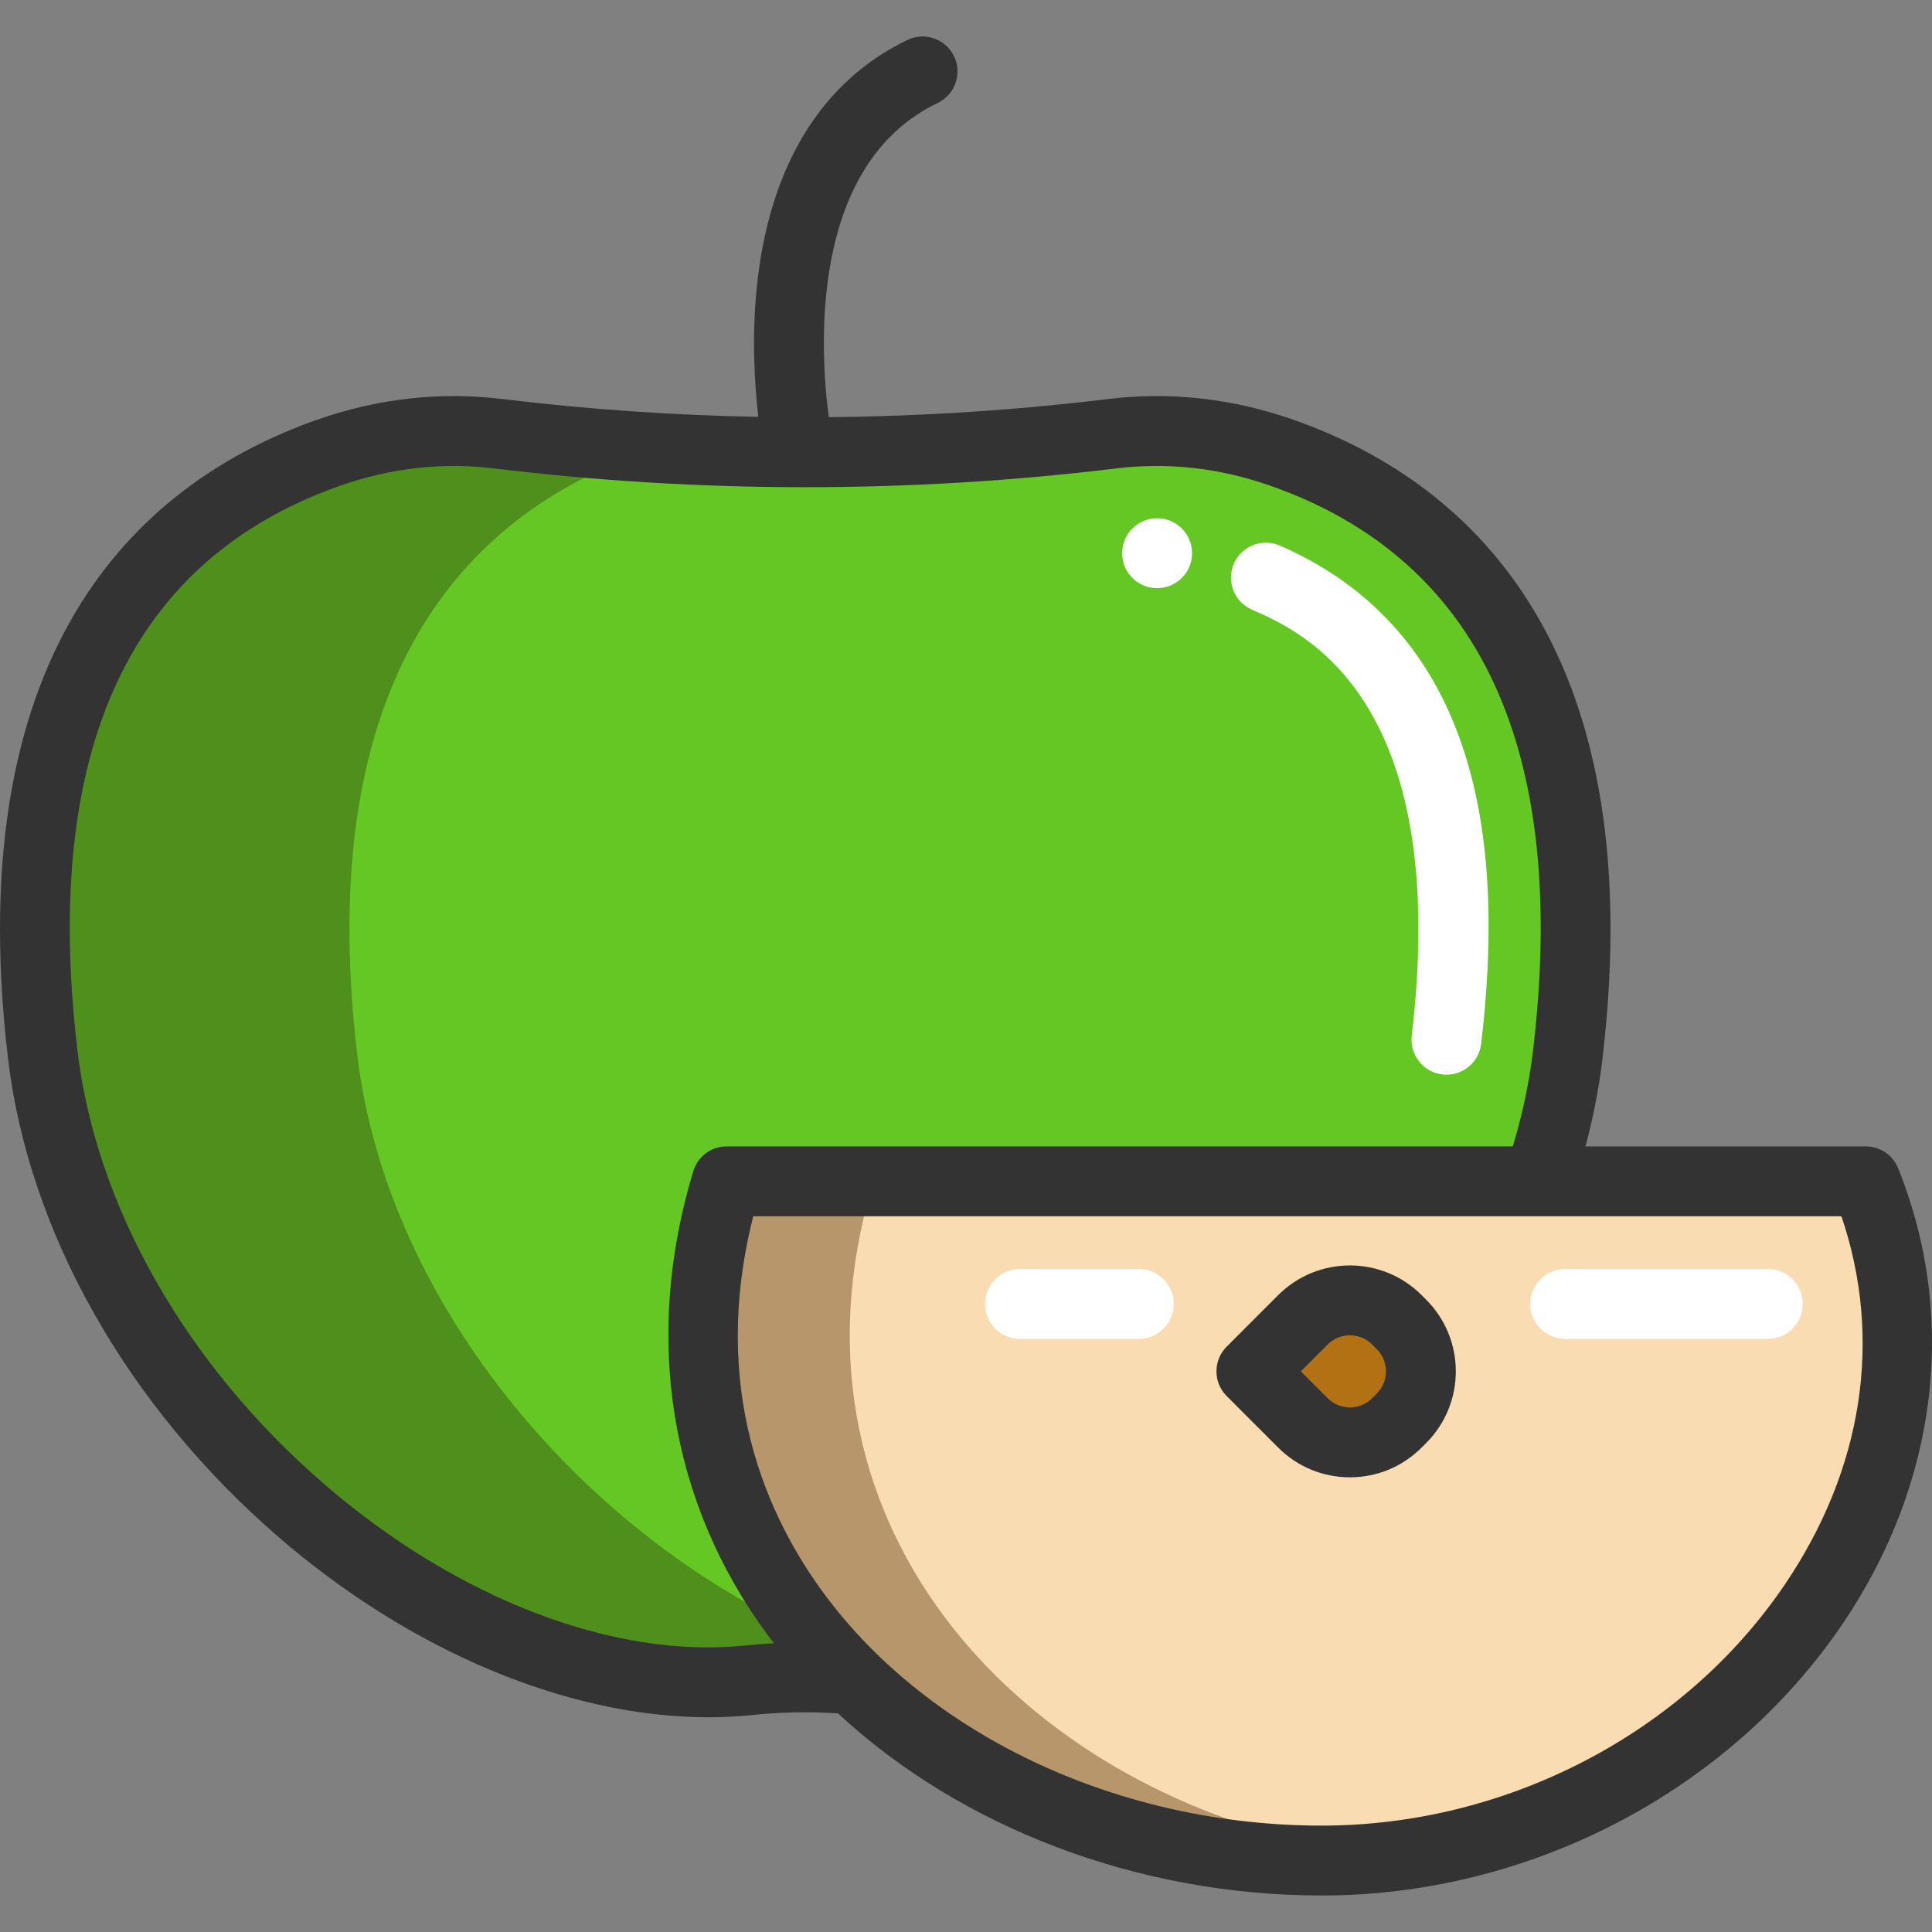 <svg width="800" height="800" viewBox="0 0 800 800" fill="none" xmlns="http://www.w3.org/2000/svg">
<rect x="0" y="0" width="800" height="800" fill="#808080" stroke="none"/>
<g clip-path="url(#clip0_42_343)">
<path d="M353.142 695.439C301.147 644.852 275.717 572.308 300.914 489.172H636.948H772.563C827.22 625.172 702.623 770.412 547.292 770.412C472.53 770.412 401.394 742.38 353.142 695.439Z" fill="#F9DCB2"/>
<path d="M413.914 695.439C361.919 644.852 336.489 572.308 361.686 489.172H300.916C275.719 572.308 301.147 644.852 353.144 695.439C401.397 742.38 472.531 770.414 547.294 770.414C557.111 770.414 566.803 769.83 576.337 768.708C513.469 762.006 455.28 735.681 413.914 695.439Z" fill="#B7966B"/>
<path d="M530.795 187.461C605.269 213.642 667.431 281.594 649.219 436.423C647.097 454.366 642.909 472.039 636.948 489.172H300.914C275.717 572.308 301.145 644.852 353.142 695.439C338.845 694.127 324.453 694.242 310.175 695.748C188.433 708.502 34.78 581.839 17.667 436.425C-0.547 281.594 61.617 213.642 136.091 187.461C161.037 178.702 184.672 176.966 206.3 179.589C290.825 189.853 376.062 189.853 460.569 179.589C482.216 176.966 505.83 178.702 530.795 187.461Z" fill="#65C723"/>
<path d="M147.892 436.423C129.68 281.594 191.842 213.642 266.316 187.461C268.327 186.755 270.323 186.112 272.316 185.495C250.278 184.214 228.264 182.256 206.298 179.589C184.67 176.966 161.036 178.702 136.089 187.461C61.617 213.642 -0.547 281.594 17.667 436.423C34.781 581.839 188.434 708.5 310.175 695.747C324.452 694.242 338.845 694.127 353.142 695.437C347.186 689.642 341.597 683.545 336.372 677.189C244.566 637.498 160.305 541.905 147.892 436.423Z" fill="#4F8F1B"/>
<path d="M598.969 444.998C598.403 444.998 597.834 444.966 597.259 444.898C589.322 443.964 583.644 436.773 584.58 428.836C601.103 288.386 538.873 261.351 518.422 252.467C511.092 249.284 507.731 240.759 510.914 233.43C514.097 226.1 522.622 222.739 529.952 225.922C564.586 240.967 589.119 266.445 602.867 301.648C616.216 335.825 619.636 378.533 613.319 432.216C612.455 439.578 606.205 444.998 598.969 444.998Z" fill="white"/>
<path d="M518.173 567.847L539.525 546.495C550.262 535.758 567.669 535.758 578.403 546.495L580.316 548.408C591.053 559.145 591.053 576.552 580.316 587.287L578.403 589.2C567.666 599.937 550.259 599.937 539.525 589.2L518.173 567.847Z" fill="#B27214"/>
<path d="M732.019 554.403H648.095C640.102 554.403 633.625 547.925 633.625 539.933C633.625 531.941 640.102 525.462 648.095 525.462H732.019C740.013 525.462 746.489 531.941 746.489 539.933C746.489 547.925 740.013 554.403 732.019 554.403Z" fill="white"/>
<path d="M471.569 554.403H422.375C414.381 554.403 407.905 547.925 407.905 539.933C407.905 531.941 414.381 525.462 422.375 525.462H471.569C479.562 525.462 486.039 531.941 486.039 539.933C486.039 547.925 479.559 554.403 471.569 554.403Z" fill="white"/>
<path d="M479.134 243.539C487.126 243.539 493.605 237.06 493.605 229.069C493.605 221.077 487.126 214.598 479.134 214.598C471.143 214.598 464.664 221.077 464.664 229.069C464.664 237.06 471.143 243.539 479.134 243.539Z" fill="white"/>
<path d="M785.994 483.775C783.791 478.294 778.477 474.702 772.567 474.702H656.511C659.773 462.522 662.153 450.278 663.58 438.117C684.061 264.045 605.283 198.309 535.584 173.814C510.433 164.981 484.603 162.091 458.825 165.228C420.452 169.887 381.828 172.37 343.186 172.733C339.688 146.42 334.334 68.523 388.278 42.63C395.483 39.172 398.52 30.528 395.064 23.323C391.605 16.117 382.952 13.083 375.758 16.541C339.928 33.739 318.347 69.248 313.347 119.233C311.223 140.484 312.525 159.966 313.998 172.606C278.591 171.947 243.217 169.502 208.052 165.23C182.273 162.094 156.445 164.983 131.289 173.817C61.594 198.312 -17.186 264.048 3.298 438.119C11.736 509.867 52.53 582.119 115.216 636.35C170.258 683.97 235.513 711.083 293.389 711.083C299.578 711.083 305.686 710.772 311.684 710.145C323.372 708.916 335.214 708.702 346.995 709.473C397.848 756.708 471.064 784.889 547.297 784.889C633.444 784.889 716.145 741.706 763.127 672.191C802.417 614.055 810.753 545.38 785.994 483.775ZM308.664 681.361C254.364 687.048 189.142 662.036 134.15 614.461C76.864 564.902 39.647 499.395 32.039 434.736C17.392 310.25 54.013 231.648 140.881 201.119C161.802 193.772 183.219 191.362 204.561 193.956C290.077 204.342 376.8 204.341 462.317 193.956C483.658 191.359 505.075 193.77 525.994 201.116C612.864 231.647 649.488 310.247 634.838 434.736C633.281 448 630.441 461.402 626.416 474.7H300.922C294.547 474.7 288.923 478.872 287.073 484.973C266.186 553.884 277.245 622.247 318.211 677.47C318.95 678.466 319.723 679.436 320.48 680.42C316.53 680.639 312.589 680.947 308.664 681.361ZM739.152 655.983C697.478 717.642 623.966 755.947 547.3 755.947C464.128 755.947 385.252 719.272 341.456 660.231C317.561 628.023 293.742 575.212 311.911 503.644H762.505C779.678 554.337 771.528 608.077 739.152 655.983Z" fill="#333333"/>
<path d="M588.638 536.264C572.275 519.902 545.653 519.905 529.292 536.264L507.942 557.616C502.291 563.267 502.291 572.43 507.942 578.078L529.292 599.43C537.217 607.356 547.755 611.722 558.964 611.722C570.175 611.722 580.709 607.356 588.638 599.43L590.55 597.517C606.909 581.158 606.909 554.538 590.55 538.175L588.638 536.264ZM570.083 577.056L568.17 578.969C565.713 581.428 562.442 582.783 558.964 582.783C555.486 582.783 552.217 581.428 549.759 578.969L538.639 567.848L549.759 556.728C554.836 551.655 563.097 551.652 568.174 556.728L570.086 558.641C575.161 563.719 575.161 571.978 570.083 577.056Z" fill="#333333"/>
</g>
<defs>
<clipPath id="clip0_42_343">
<rect width="800" height="800" fill="white"/>
</clipPath>
</defs>
</svg>
